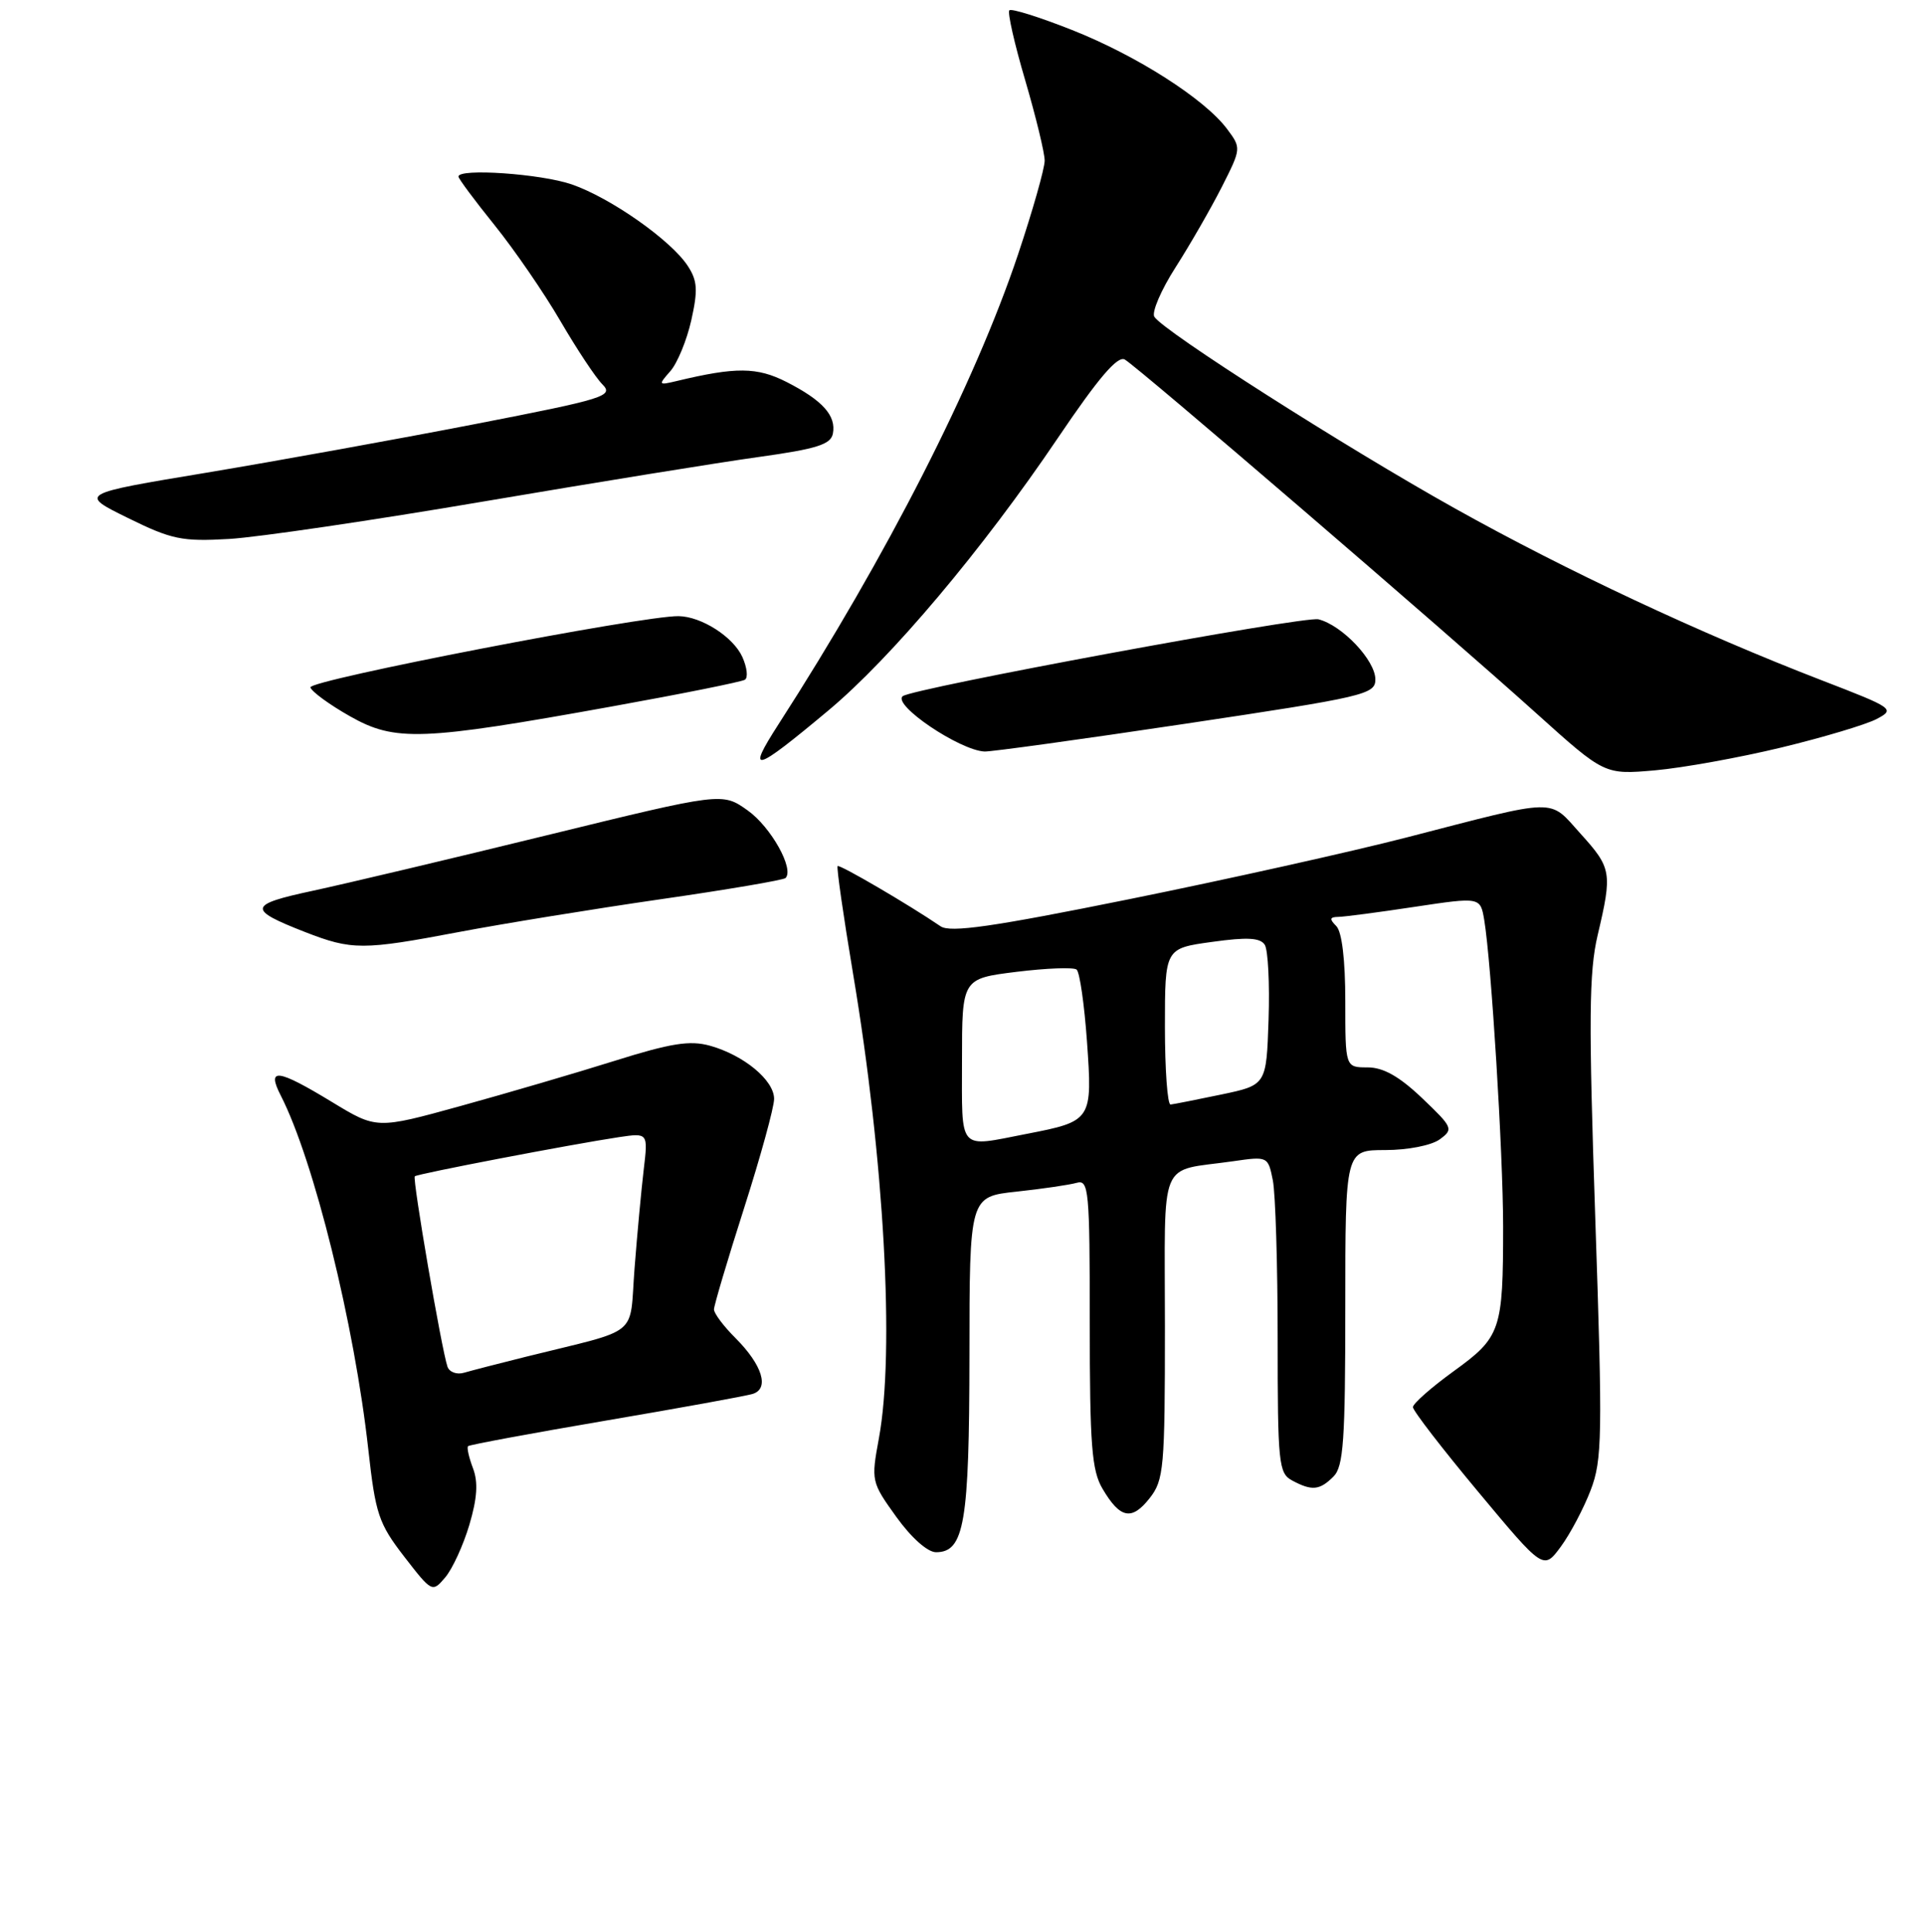 <?xml version="1.0" encoding="UTF-8" standalone="no"?>
<!DOCTYPE svg PUBLIC "-//W3C//DTD SVG 1.1//EN" "http://www.w3.org/Graphics/SVG/1.1/DTD/svg11.dtd" >
<svg xmlns="http://www.w3.org/2000/svg" xmlns:xlink="http://www.w3.org/1999/xlink" version="1.1" viewBox="0 0 256 257">
 <g >
 <path fill="currentColor"
d=" M 62.45 202.86 C 63.50 199.31 63.64 197.18 62.93 195.32 C 62.39 193.89 62.09 192.57 62.28 192.39 C 62.46 192.21 70.68 190.68 80.55 189.00 C 90.42 187.32 99.24 185.72 100.15 185.44 C 102.41 184.74 101.44 181.60 97.87 178.02 C 96.29 176.45 95.00 174.73 95.00 174.20 C 95.00 173.68 96.80 167.62 99.00 160.74 C 101.20 153.86 103.00 147.31 103.00 146.19 C 103.00 143.70 98.95 140.36 94.44 139.11 C 91.79 138.38 89.25 138.78 81.81 141.12 C 76.69 142.73 67.46 145.43 61.31 147.13 C 50.12 150.22 50.12 150.22 44.18 146.61 C 36.90 142.19 35.44 142.00 37.36 145.75 C 41.76 154.34 47.17 176.21 49.01 192.87 C 49.96 201.41 50.38 202.68 53.77 207.07 C 57.47 211.85 57.52 211.88 59.24 209.85 C 60.20 208.72 61.64 205.58 62.45 202.86 Z  M 211.65 198.24 C 213.19 194.21 213.24 191.05 212.26 162.07 C 211.37 135.66 211.42 129.31 212.58 124.40 C 214.54 116.08 214.44 115.49 210.30 110.91 C 206.01 106.16 207.60 106.13 187.12 111.42 C 179.75 113.32 163.17 117.01 150.27 119.62 C 132.08 123.30 126.43 124.11 125.15 123.23 C 120.97 120.38 111.71 114.96 111.45 115.22 C 111.29 115.38 112.21 121.81 113.50 129.51 C 117.65 154.22 119.07 179.84 116.94 191.36 C 115.90 197.00 115.93 197.17 119.26 201.80 C 121.25 204.57 123.42 206.50 124.54 206.50 C 128.31 206.50 128.97 202.62 128.99 180.35 C 129.00 159.20 129.00 159.20 135.25 158.53 C 138.69 158.16 142.29 157.63 143.25 157.36 C 144.87 156.90 145.00 158.26 145.00 176.03 C 145.00 192.26 145.26 195.63 146.70 198.06 C 149.04 202.03 150.58 202.34 152.96 199.32 C 154.86 196.91 155.00 195.34 155.00 176.47 C 155.00 153.50 153.99 155.94 164.11 154.48 C 168.68 153.82 168.72 153.84 169.36 157.03 C 169.71 158.80 170.00 168.28 170.00 178.09 C 170.00 194.70 170.13 196.00 171.93 196.96 C 174.56 198.37 175.59 198.27 177.43 196.43 C 178.76 195.10 179.00 191.62 179.00 173.93 C 179.00 153.00 179.00 153.00 184.31 153.00 C 187.31 153.00 190.46 152.38 191.56 151.58 C 193.42 150.22 193.32 150.00 189.21 146.08 C 186.17 143.19 184.05 142.00 181.96 142.00 C 179.00 142.00 179.00 142.00 179.00 133.20 C 179.00 127.69 178.55 123.95 177.80 123.20 C 176.87 122.27 176.92 122.00 178.05 121.98 C 178.85 121.97 183.43 121.37 188.24 120.64 C 196.97 119.33 196.97 119.33 197.49 122.41 C 198.43 128.10 199.99 153.39 200.00 163.12 C 200.00 177.00 199.70 177.88 193.42 182.42 C 190.44 184.58 188.00 186.73 188.00 187.20 C 188.00 187.67 191.91 192.74 196.69 198.47 C 205.37 208.88 205.37 208.88 207.67 205.77 C 208.93 204.06 210.72 200.67 211.65 198.24 Z  M 61.07 123.99 C 66.88 122.89 78.93 120.93 87.84 119.64 C 96.74 118.36 104.25 117.08 104.52 116.81 C 105.71 115.62 102.58 110.02 99.49 107.82 C 96.10 105.41 96.10 105.41 72.80 111.11 C 59.98 114.25 45.96 117.57 41.64 118.50 C 33.00 120.35 32.88 120.98 40.58 123.99 C 46.83 126.42 48.25 126.42 61.07 123.99 Z  M 237.04 99.44 C 242.58 98.10 248.27 96.40 249.69 95.66 C 252.19 94.34 252.00 94.21 242.38 90.50 C 226.29 84.29 208.42 75.93 193.61 67.65 C 179.09 59.55 154.76 44.04 153.59 42.14 C 153.22 41.54 154.49 38.57 156.42 35.56 C 158.35 32.54 161.11 27.74 162.56 24.89 C 165.16 19.75 165.17 19.70 163.27 17.16 C 160.29 13.17 151.26 7.40 142.64 3.99 C 138.32 2.28 134.57 1.10 134.30 1.37 C 134.03 1.64 134.98 5.83 136.41 10.68 C 137.83 15.53 139.00 20.34 139.00 21.37 C 139.00 22.40 137.41 28.01 135.46 33.84 C 129.70 51.03 118.00 73.98 103.60 96.33 C 99.23 103.11 100.30 102.81 110.24 94.50 C 118.58 87.53 130.76 73.07 140.74 58.29 C 146.15 50.28 148.70 47.29 149.66 47.83 C 151.34 48.77 192.24 83.92 204.50 94.97 C 213.50 103.07 213.50 103.07 220.23 102.48 C 223.93 102.15 231.50 100.78 237.04 99.44 Z  M 157.75 96.28 C 181.59 92.71 183.00 92.38 183.00 90.39 C 183.00 87.85 178.58 83.18 175.43 82.39 C 173.56 81.92 121.35 91.58 120.11 92.62 C 118.73 93.78 127.68 99.82 131.00 99.98 C 131.82 100.02 143.86 98.36 157.75 96.28 Z  M 81.44 93.98 C 90.71 92.31 98.66 90.71 99.11 90.43 C 99.56 90.16 99.40 88.79 98.77 87.39 C 97.55 84.72 93.34 82.02 90.30 81.97 C 85.57 81.88 41.00 90.50 41.30 91.45 C 41.49 92.03 43.86 93.76 46.57 95.29 C 52.57 98.69 56.08 98.56 81.44 93.98 Z  M 64.50 66.69 C 79.35 64.17 95.77 61.51 100.99 60.79 C 108.67 59.72 110.54 59.13 110.82 57.69 C 111.28 55.30 109.46 53.27 104.66 50.82 C 100.73 48.82 97.90 48.80 90.00 50.70 C 87.60 51.27 87.57 51.22 89.19 49.38 C 90.12 48.33 91.38 45.28 91.98 42.61 C 92.88 38.58 92.80 37.34 91.50 35.36 C 89.26 31.95 81.25 26.32 76.07 24.53 C 71.98 23.12 61.00 22.36 61.00 23.49 C 61.00 23.77 63.16 26.67 65.81 29.96 C 68.45 33.24 72.39 38.97 74.56 42.70 C 76.73 46.42 79.24 50.22 80.15 51.13 C 81.69 52.69 80.54 53.05 63.15 56.43 C 52.89 58.42 36.85 61.32 27.50 62.88 C 10.50 65.70 10.50 65.70 17.00 68.90 C 22.85 71.78 24.20 72.06 30.50 71.70 C 34.35 71.47 49.65 69.22 64.50 66.69 Z  M 59.54 181.82 C 58.76 179.56 54.85 156.81 55.19 156.49 C 55.52 156.16 75.99 152.24 82.36 151.28 C 86.23 150.71 86.23 150.71 85.65 155.60 C 85.33 158.30 84.78 164.21 84.43 168.74 C 83.71 178.06 85.42 176.66 70.00 180.49 C 66.42 181.38 62.71 182.34 61.75 182.62 C 60.78 182.91 59.79 182.54 59.54 181.82 Z  M 128.00 141.09 C 128.00 130.19 128.00 130.19 135.25 129.29 C 139.24 128.80 142.84 128.66 143.25 128.99 C 143.66 129.32 144.28 133.63 144.63 138.56 C 145.37 149.04 145.30 149.16 136.58 150.85 C 127.38 152.64 128.00 153.34 128.00 141.09 Z  M 155.00 136.59 C 155.00 126.17 155.00 126.17 161.25 125.31 C 165.97 124.65 167.69 124.75 168.29 125.70 C 168.72 126.40 168.95 130.87 168.79 135.65 C 168.50 144.35 168.50 144.35 162.50 145.61 C 159.20 146.30 156.16 146.90 155.75 146.94 C 155.34 146.97 155.00 142.31 155.00 136.59 Z "/>
</g>
</svg>